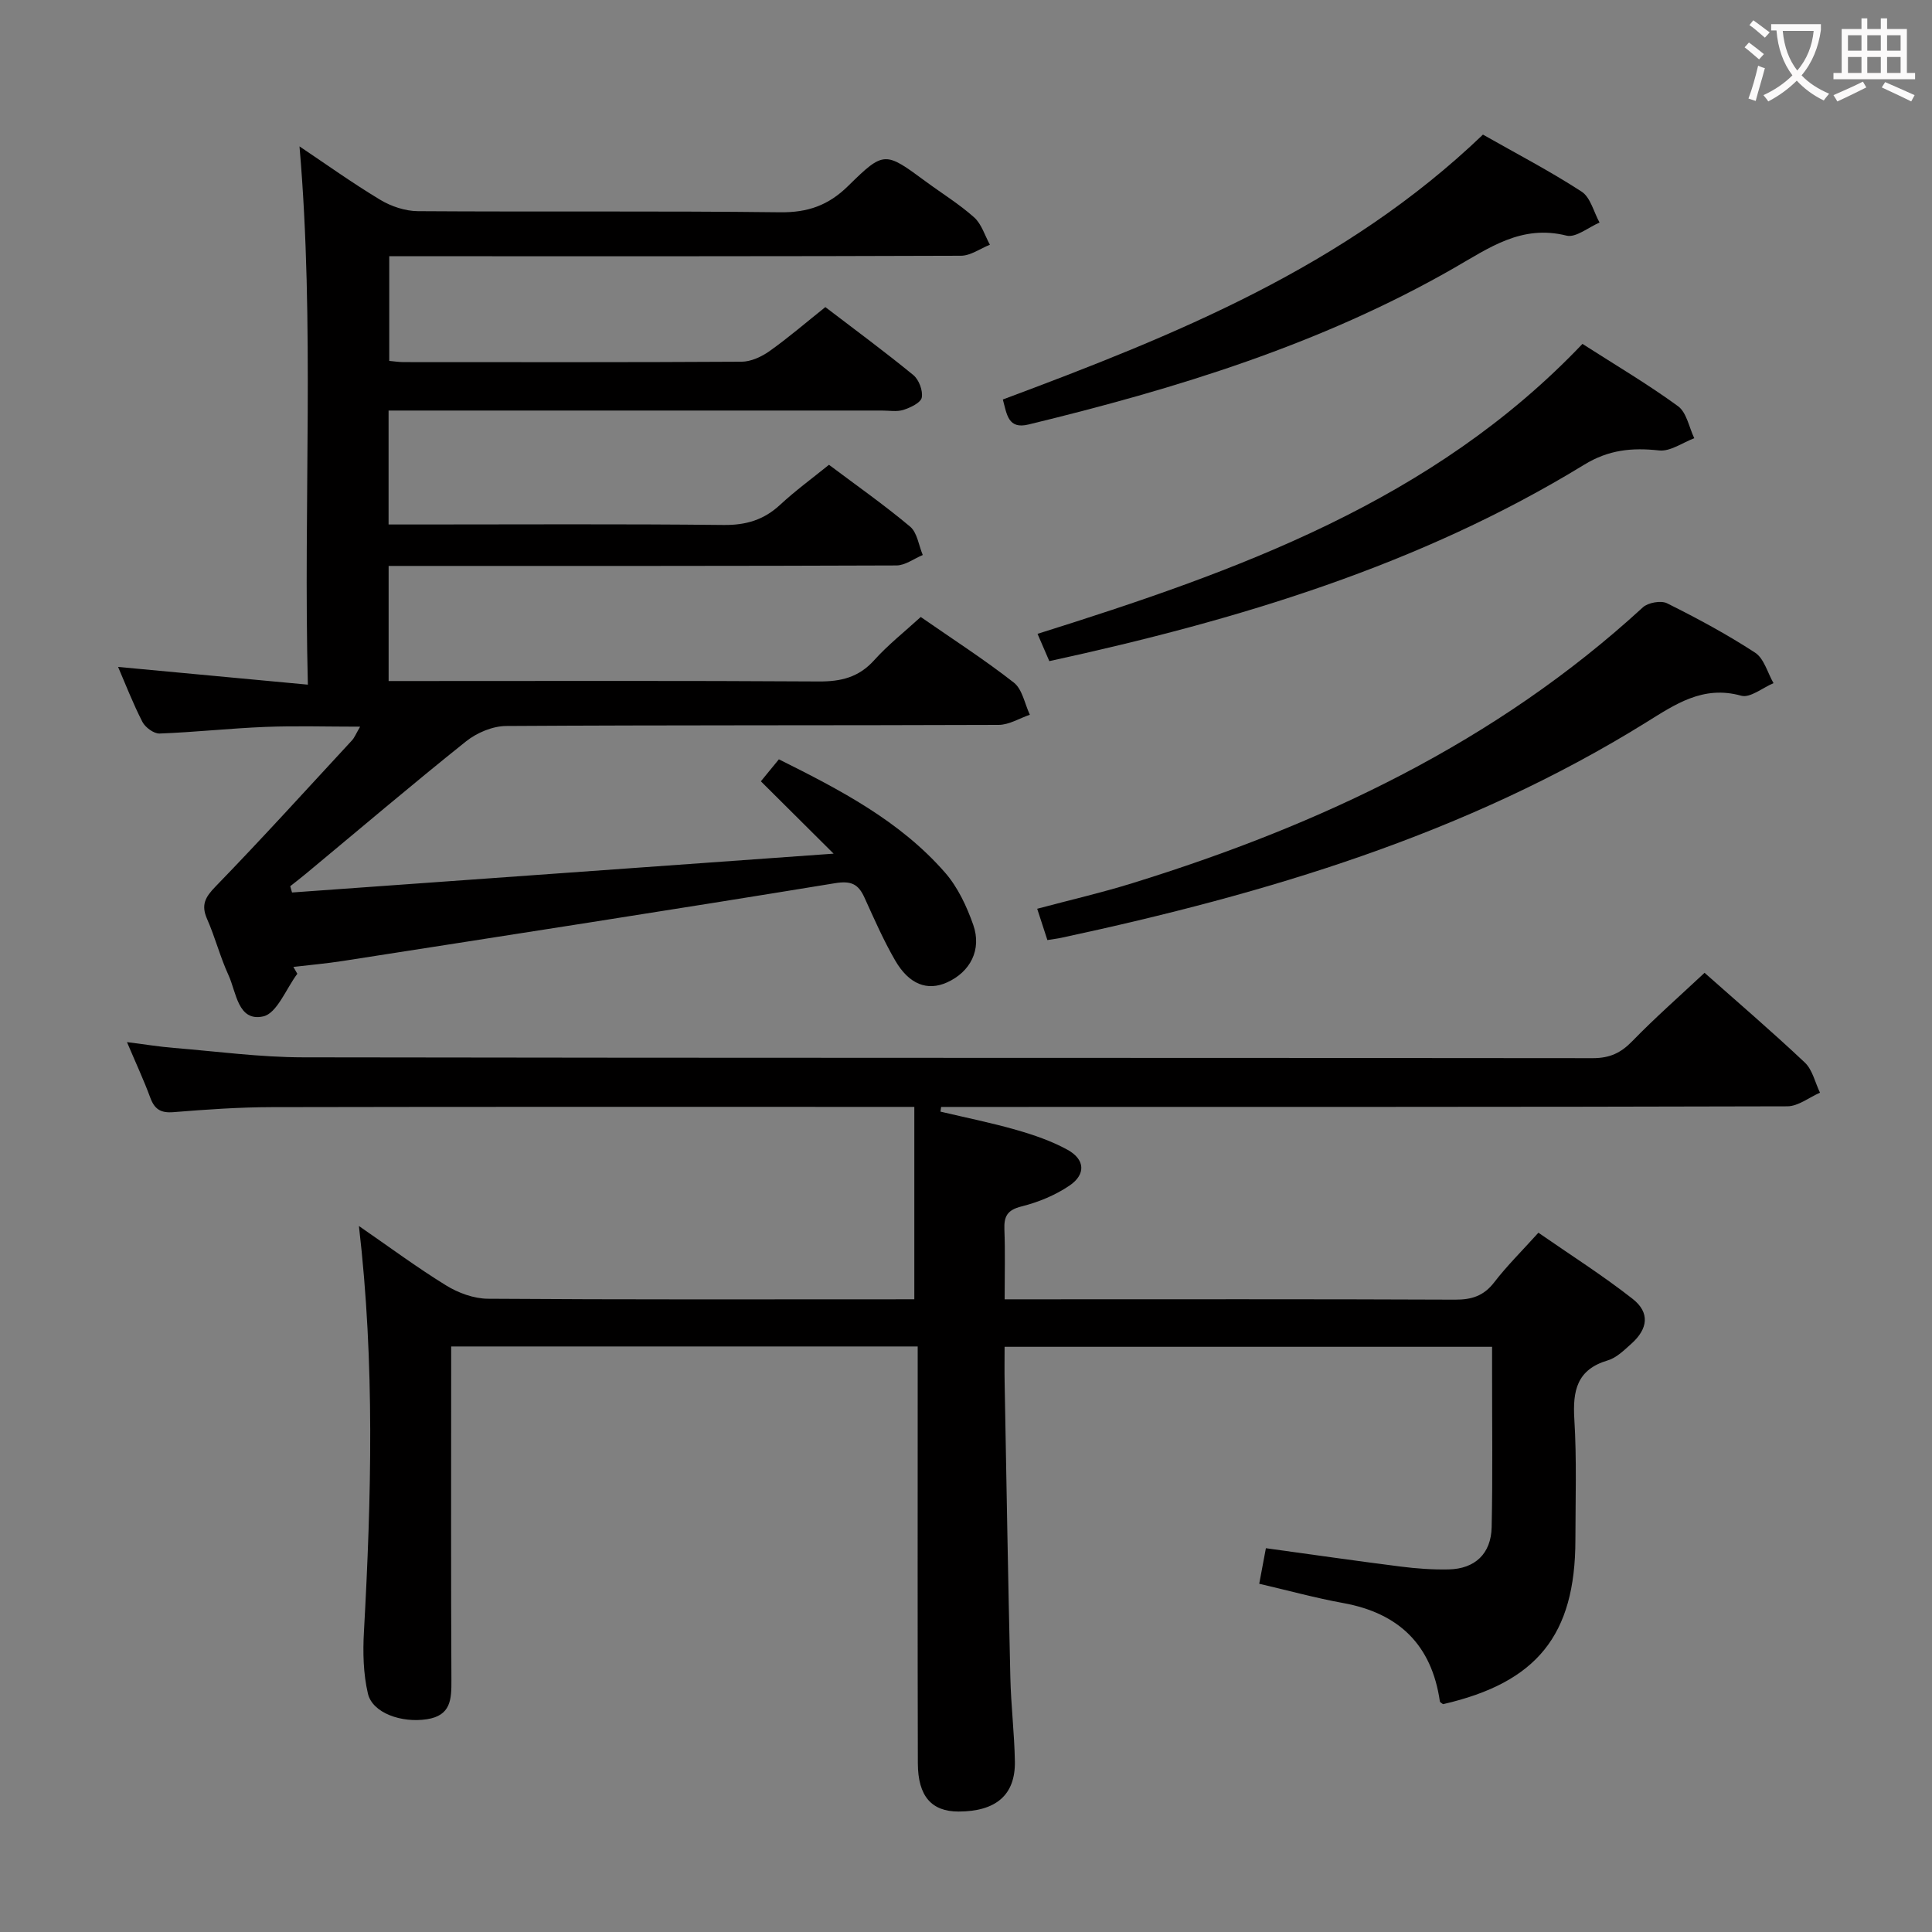 <svg enable-background="new 0 0 400 400" viewBox="0 0 400 400" xmlns="http://www.w3.org/2000/svg"><rect x="0" y="0" width="400" height="400" fill="#808080" stroke="none"/><g fill="#010000"><path d="m189.3 269c0-13.5 0-26.28 0-39.83-2.46 0-4.23 0-5.99 0-42.33 0-84.65-.04-126.98.05-6.81.01-13.63.49-20.43 1.04-2.64.21-3.91-.61-4.79-3.01-1.31-3.56-2.92-7.01-4.82-11.49 3.76.47 6.72.96 9.7 1.2 8.94.73 17.89 1.94 26.83 1.95 88.99.15 177.97.07 266.96.17 3.49 0 5.79-1.07 8.16-3.51 4.74-4.88 9.87-9.38 14.97-14.16 6.67 5.92 13.87 12.08 20.76 18.58 1.59 1.5 2.12 4.13 3.14 6.24-2.26.98-4.51 2.82-6.78 2.82-56.66.16-113.32.12-169.97.13-1.74 0-3.47 0-5.21 0-.05.32-.1.65-.14.97 5.23 1.24 10.52 2.3 15.68 3.78 3.64 1.04 7.31 2.3 10.61 4.11 3.64 1.99 3.87 5.09.42 7.43-2.95 2-6.46 3.44-9.93 4.31-2.97.74-3.65 2.07-3.54 4.81.18 4.62.05 9.26.05 14.42h5.26c29.33 0 58.66-.06 87.99.07 3.46.02 5.95-.78 8.12-3.6 2.62-3.41 5.71-6.45 9.14-10.26 6.6 4.58 13.29 8.82 19.5 13.69 3.62 2.83 3.21 6.21-.27 9.31-1.48 1.32-3.05 2.89-4.86 3.43-6.41 1.9-7.29 6.27-6.93 12.19.51 8.3.23 16.66.22 24.99-.02 19.7-7.97 29.54-27.4 34-.22-.19-.63-.36-.66-.58-1.7-11.69-8.47-18.27-20.03-20.36-5.68-1.03-11.26-2.57-17.37-3.99.46-2.47.87-4.66 1.38-7.36 9.56 1.31 18.72 2.64 27.9 3.8 3.29.42 6.64.66 9.95.59 5.43-.12 8.77-3.24 8.89-8.73.23-10.66.08-21.33.09-31.99 0-1.66 0-3.31 0-5.37-33.67 0-67.05 0-100.93 0 0 2.59-.04 5.04.01 7.5.37 20.31.71 40.62 1.18 60.92.13 5.81.84 11.61.94 17.42.12 6.94-3.91 10.37-11.67 10.38-5.57 0-8.4-3.16-8.42-9.99-.07-27-.03-53.99-.03-80.99 0-1.65 0-3.31 0-5.31-32.19 0-64.08 0-96.59 0v5.62c0 21.16-.06 42.33.05 63.49.02 3.96-.1 7.3-5.07 8.07-5.23.81-11.28-1.27-12.22-5.32-.96-4.11-1.06-8.54-.82-12.79 1.53-27.76 2.28-55.5-1.04-84.01 6.25 4.31 11.99 8.57 18.06 12.31 2.52 1.55 5.73 2.73 8.64 2.75 27.83.2 55.66.12 83.48.12 1.64-.01 3.28-.01 4.81-.01z"/><path d="m61.56 201.61c-2.33 3.09-4.22 8.22-7.09 8.83-5.23 1.12-5.53-5-7.16-8.54-1.73-3.76-2.76-7.83-4.43-11.62-1.29-2.93-.41-4.52 1.77-6.76 9.59-9.89 18.85-20.1 28.21-30.22.54-.58.84-1.39 1.7-2.85-6.94 0-13.3-.2-19.65.05-7.3.29-14.58 1.1-21.88 1.37-1.18.04-2.96-1.27-3.55-2.42-1.97-3.84-3.53-7.89-5.03-11.37 12.63 1.18 25.46 2.38 39.29 3.67-.96-37.78 1.45-74.5-1.73-111.44 5.32 3.56 10.87 7.54 16.7 11.05 2.27 1.37 5.18 2.34 7.8 2.36 25 .17 50-.07 74.99.23 5.75.07 10.02-1.43 14.11-5.46 7.44-7.32 7.64-7.11 16.06-.91 3.35 2.47 6.93 4.67 10.02 7.43 1.54 1.38 2.2 3.74 3.26 5.66-2 .79-3.99 2.27-5.99 2.28-37.33.14-74.66.1-111.99.1-1.99 0-3.98 0-6.38 0v21.67c1.04.09 2 .25 2.95.25 23.33.01 46.66.06 69.99-.08 1.94-.01 4.13-1.02 5.77-2.18 3.92-2.78 7.57-5.93 11.58-9.13 6.19 4.73 12.33 9.25 18.22 14.08 1.16.95 2.01 3.23 1.74 4.65-.21 1.08-2.34 2.08-3.79 2.55-1.37.44-2.97.13-4.47.14-32.16 0-64.33 0-96.49 0-1.79 0-3.58 0-5.64 0v23.59h5.88c21.16 0 42.33-.13 63.49.1 4.65.05 8.33-1.05 11.71-4.19 3.15-2.92 6.64-5.47 10.1-8.27 5.74 4.31 11.47 8.33 16.81 12.81 1.47 1.24 1.77 3.88 2.61 5.87-1.82.75-3.63 2.15-5.45 2.16-33 .13-65.99.1-98.99.1-1.96 0-3.91 0-6.15 0v23.83h5.55c27.83 0 55.66-.09 83.49.09 4.62.03 8.29-.85 11.48-4.39 2.87-3.19 6.29-5.89 9.65-8.96 6.55 4.55 13.13 8.78 19.27 13.58 1.77 1.38 2.25 4.4 3.32 6.66-2.15.73-4.3 2.09-6.45 2.1-34 .13-67.99.02-101.99.23-2.8.02-6.06 1.4-8.29 3.18-11.18 8.93-22.08 18.21-33.09 27.35-1.08.9-2.2 1.76-3.31 2.64.12.43.25.87.37 1.3 36.98-2.65 73.96-5.3 112.13-8.04-5.67-5.64-10.24-10.19-15.06-14.98 1.25-1.53 2.37-2.89 3.73-4.55 12.65 6.31 25.04 12.73 34.4 23.45 2.64 3.02 4.49 6.98 5.84 10.82 1.81 5.16-.63 9.76-5.43 11.92-4.06 1.82-7.85.44-10.74-4.56-2.41-4.16-4.35-8.6-6.34-12.98-1.27-2.81-2.73-3.56-6.13-3-33.89 5.55-67.83 10.79-101.76 16.08-3.43.54-6.9.84-10.36 1.25.28.48.55.95.82 1.42z"/><path d="m216.85 194.63c-.73-2.22-1.33-4.09-2.11-6.48 6.69-1.79 13.26-3.3 19.68-5.29 38.99-12.07 75.27-29.15 105.71-57.11 1.08-.99 3.75-1.47 5.01-.85 6.24 3.11 12.41 6.43 18.24 10.23 1.85 1.21 2.57 4.16 3.81 6.31-2.25.94-4.85 3.12-6.69 2.6-7.92-2.22-13.7 1.81-19.73 5.55-37.26 23.14-78.52 35.44-120.95 44.55-.79.18-1.61.27-2.97.49z"/><path d="m327.63 71.2c6.78 4.35 13.51 8.32 19.79 12.9 1.78 1.3 2.28 4.37 3.36 6.63-2.43.91-4.96 2.78-7.27 2.53-5.61-.61-10.44-.16-15.53 2.96-34 20.8-71.55 32.14-110.73 40.66-.68-1.57-1.43-3.32-2.44-5.65 41.31-12.98 81.77-27.4 112.82-60.03z"/><path d="m307.03 27.87c6.99 3.97 13.91 7.57 20.42 11.8 1.85 1.2 2.51 4.22 3.72 6.41-2.3.97-4.91 3.19-6.85 2.7-9.31-2.33-15.99 2.53-23.37 6.76-27.48 15.75-57.44 24.94-88.02 32.35-4.21 1.02-4.46-2.05-5.3-5.18 35.68-13.32 70.79-27.42 99.4-54.84z"/></g><path d="m362.1 8.8c1.1.8 2.1 1.6 3.1 2.4l-1 1.1c-1.3-1.1-2.3-2-3-2.5zm1.9 4.8c.5.2.9.4 1.4.5-.6 2.3-1.3 4.5-1.9 6.8l-1.5-.5c.8-2.1 1.4-4.3 2-6.8zm-1-9.4c1.3.9 2.4 1.8 3.4 2.5l-1 1.1c-1.4-1.2-2.4-2.1-3.2-2.6zm3.7 2.2v-1.4h10.3v1.2c-.5 3.6-1.8 6.8-4 9.4 1.5 1.6 3.4 2.8 5.7 3.8-.3.4-.7.8-1.1 1.4-2.3-1.1-4.1-2.5-5.6-4.1-1.6 1.6-3.6 3.1-5.9 4.3-.3-.5-.7-.9-1-1.3 2.4-1.1 4.4-2.5 6-4.1-1.9-2.5-3-5.6-3.3-9.3h-1.1zm8.8 0h-6.4c.3 3.3 1.3 6 3 8.2 2-2.3 3.1-5.1 3.4-8.2z" fill="#fbfafa"/><path d="m385.3 3.8h1.3v2.2h2.8v-2.2h1.3v2.2h4.1v9.1h1.7v1.3h-16.9v-1.3h1.7v-9.1h4.1v-2.2zm.4 13.1.7 1.2c-1.8.9-3.8 1.9-6 2.9-.2-.4-.5-.8-.8-1.3 2.3-1 4.3-1.9 6.1-2.8zm-3.1-6.4h2.8v-3.2h-2.8zm0 4.6h2.8v-3.3h-2.8zm4-4.6h2.8v-3.2h-2.8zm0 4.6h2.8v-3.3h-2.8zm3.7 1.9c2.1.9 4.1 1.8 6.1 2.7l-.7 1.3c-2.2-1.1-4.2-2-6.1-2.9zm3.2-9.7h-2.8v3.2h2.8zm-2.8 7.8h2.8v-3.3h-2.8z" fill="#fbfafa"/></svg>